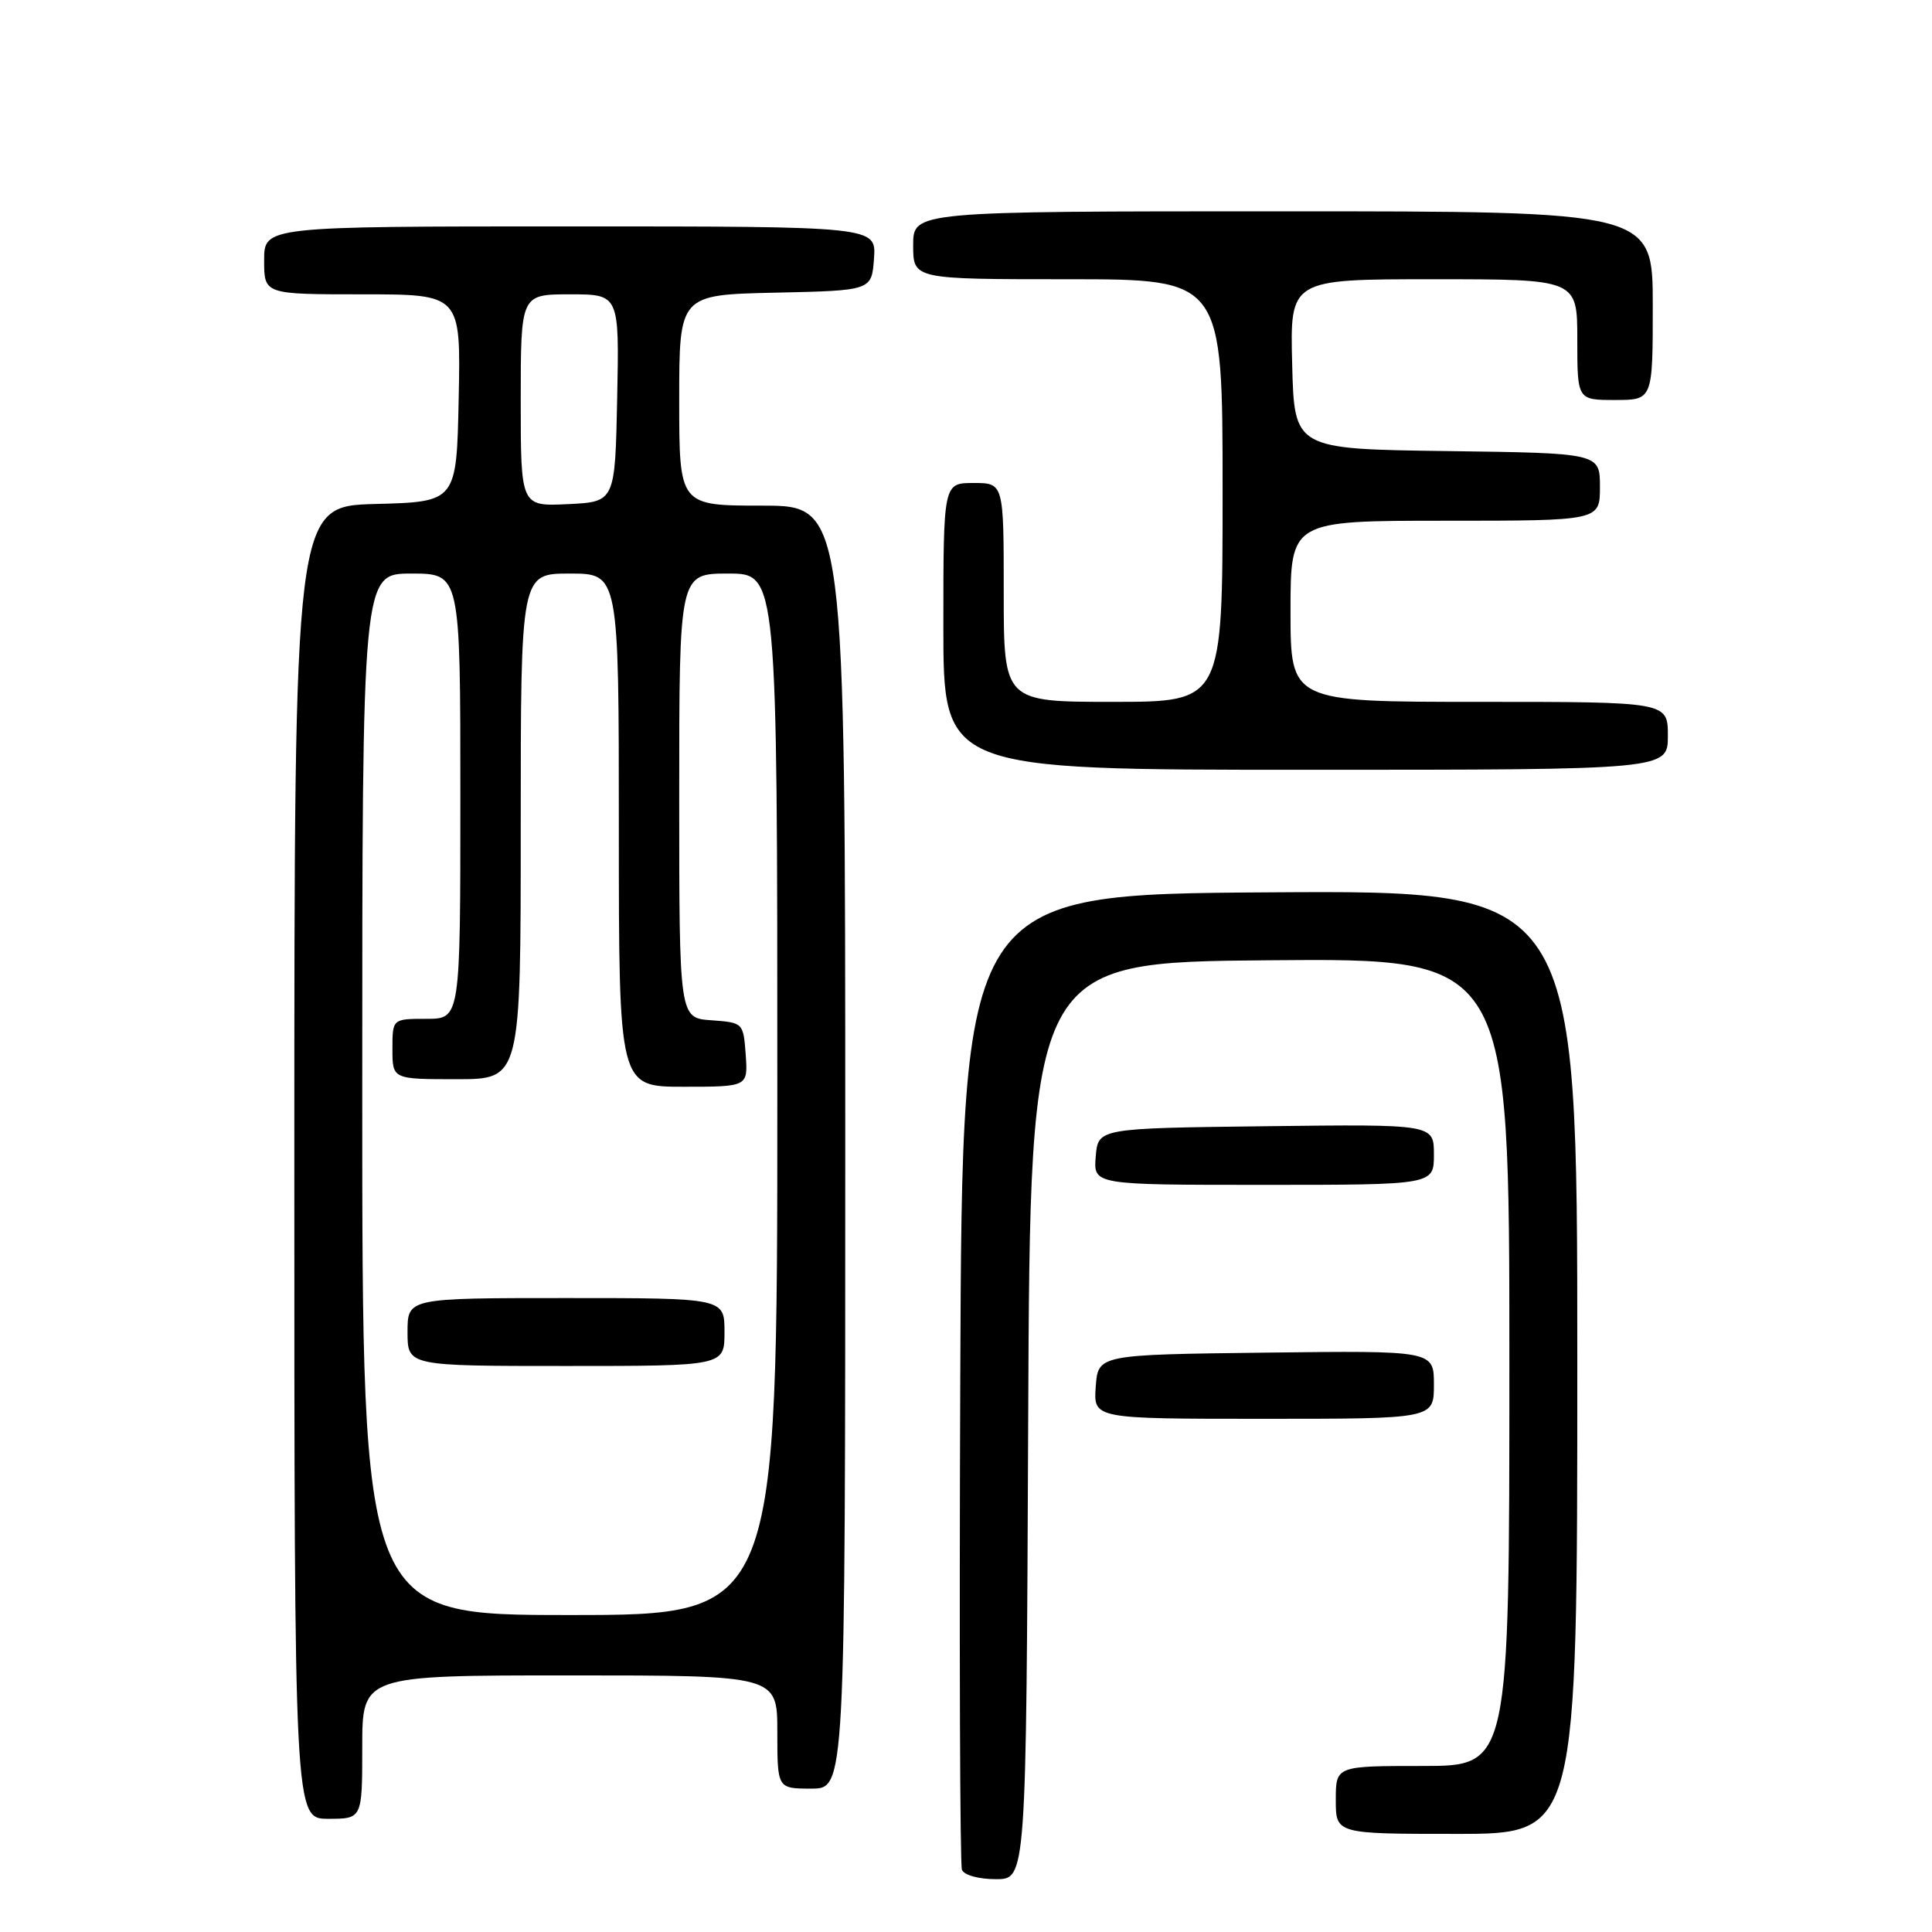 <?xml version="1.0" encoding="UTF-8" standalone="no"?>
<!DOCTYPE svg PUBLIC "-//W3C//DTD SVG 1.1//EN" "http://www.w3.org/Graphics/SVG/1.1/DTD/svg11.dtd" >
<svg xmlns="http://www.w3.org/2000/svg" xmlns:xlink="http://www.w3.org/1999/xlink" version="1.1" viewBox="0 0 256 256">
 <g >
 <path fill="currentColor"
d=" M 136.24 188.25 C 136.50 127.50 136.50 127.50 168.25 127.24 C 200.00 126.97 200.00 126.97 200.00 180.49 C 200.00 234.00 200.00 234.00 188.50 234.00 C 177.00 234.00 177.00 234.00 177.00 238.50 C 177.00 243.00 177.00 243.00 193.00 243.00 C 209.00 243.00 209.00 243.00 209.00 180.49 C 209.00 117.98 209.00 117.98 168.25 118.24 C 127.50 118.50 127.50 118.50 127.24 182.50 C 127.10 217.70 127.20 247.06 127.46 247.75 C 127.73 248.46 129.66 249.00 131.96 249.00 C 135.98 249.00 135.98 249.00 136.24 188.25 Z  M 48.00 231.50 C 48.00 222.00 48.00 222.00 75.50 222.00 C 103.00 222.00 103.00 222.00 103.00 229.50 C 103.00 237.00 103.00 237.00 107.50 237.00 C 112.00 237.00 112.00 237.00 112.00 152.00 C 112.00 67.00 112.00 67.00 101.00 67.00 C 90.00 67.00 90.00 67.00 90.00 53.03 C 90.00 39.06 90.00 39.06 102.75 38.78 C 115.50 38.50 115.50 38.50 115.81 34.25 C 116.11 30.00 116.11 30.00 75.56 30.00 C 35.00 30.00 35.00 30.00 35.00 34.50 C 35.00 39.00 35.00 39.00 48.03 39.00 C 61.06 39.00 61.06 39.00 60.78 52.75 C 60.50 66.50 60.50 66.50 49.75 66.78 C 39.00 67.07 39.00 67.07 39.00 154.03 C 39.00 241.00 39.00 241.00 43.50 241.00 C 48.00 241.00 48.00 241.00 48.00 231.50 Z  M 190.00 183.48 C 190.00 178.96 190.00 178.96 167.75 179.23 C 145.50 179.50 145.50 179.50 145.19 183.75 C 144.89 188.00 144.89 188.00 167.44 188.00 C 190.00 188.00 190.00 188.00 190.00 183.48 Z  M 190.00 152.98 C 190.00 148.96 190.00 148.96 167.75 149.23 C 145.50 149.50 145.50 149.50 145.19 153.25 C 144.88 157.00 144.88 157.00 167.44 157.00 C 190.00 157.00 190.00 157.00 190.00 152.98 Z  M 221.00 97.50 C 221.00 93.00 221.00 93.00 196.00 93.00 C 171.00 93.00 171.00 93.00 171.00 81.00 C 171.00 69.00 171.00 69.00 191.50 69.00 C 212.00 69.00 212.00 69.00 212.00 64.52 C 212.00 60.04 212.00 60.04 191.75 59.77 C 171.50 59.50 171.50 59.50 171.22 48.25 C 170.93 37.00 170.93 37.00 189.97 37.00 C 209.00 37.00 209.00 37.00 209.00 45.00 C 209.00 53.00 209.00 53.00 214.00 53.00 C 219.00 53.00 219.00 53.00 219.00 40.50 C 219.00 28.00 219.00 28.00 170.00 28.00 C 121.00 28.00 121.00 28.00 121.00 32.50 C 121.00 37.00 121.00 37.00 141.50 37.00 C 162.00 37.00 162.00 37.00 162.00 65.00 C 162.00 93.00 162.00 93.00 147.50 93.00 C 133.00 93.00 133.00 93.00 133.00 78.50 C 133.00 64.00 133.00 64.00 129.00 64.00 C 125.00 64.00 125.00 64.00 125.00 83.00 C 125.00 102.00 125.00 102.00 173.00 102.00 C 221.00 102.00 221.00 102.00 221.00 97.50 Z  M 48.00 145.00 C 48.00 76.00 48.00 76.00 54.50 76.00 C 61.00 76.00 61.00 76.00 61.00 105.50 C 61.00 135.00 61.00 135.00 56.50 135.00 C 52.00 135.00 52.00 135.00 52.00 139.00 C 52.00 143.00 52.00 143.00 60.50 143.00 C 69.00 143.00 69.00 143.00 69.00 109.50 C 69.00 76.00 69.00 76.00 75.50 76.00 C 82.00 76.00 82.00 76.00 82.00 110.00 C 82.00 144.00 82.00 144.00 90.56 144.00 C 99.11 144.00 99.11 144.00 98.81 139.75 C 98.50 135.52 98.48 135.50 94.25 135.19 C 90.00 134.89 90.00 134.89 90.00 105.44 C 90.00 76.00 90.00 76.00 96.50 76.00 C 103.00 76.00 103.00 76.00 103.00 145.00 C 103.00 214.00 103.00 214.00 75.50 214.00 C 48.00 214.00 48.00 214.00 48.00 145.00 Z  M 96.00 176.50 C 96.00 172.00 96.00 172.00 75.00 172.00 C 54.00 172.00 54.00 172.00 54.00 176.50 C 54.00 181.00 54.00 181.00 75.00 181.00 C 96.00 181.00 96.00 181.00 96.00 176.50 Z  M 69.00 53.05 C 69.00 39.00 69.00 39.00 75.53 39.00 C 82.06 39.00 82.06 39.00 81.78 52.75 C 81.50 66.50 81.50 66.50 75.25 66.80 C 69.00 67.10 69.00 67.10 69.00 53.05 Z "/>
</g>
</svg>